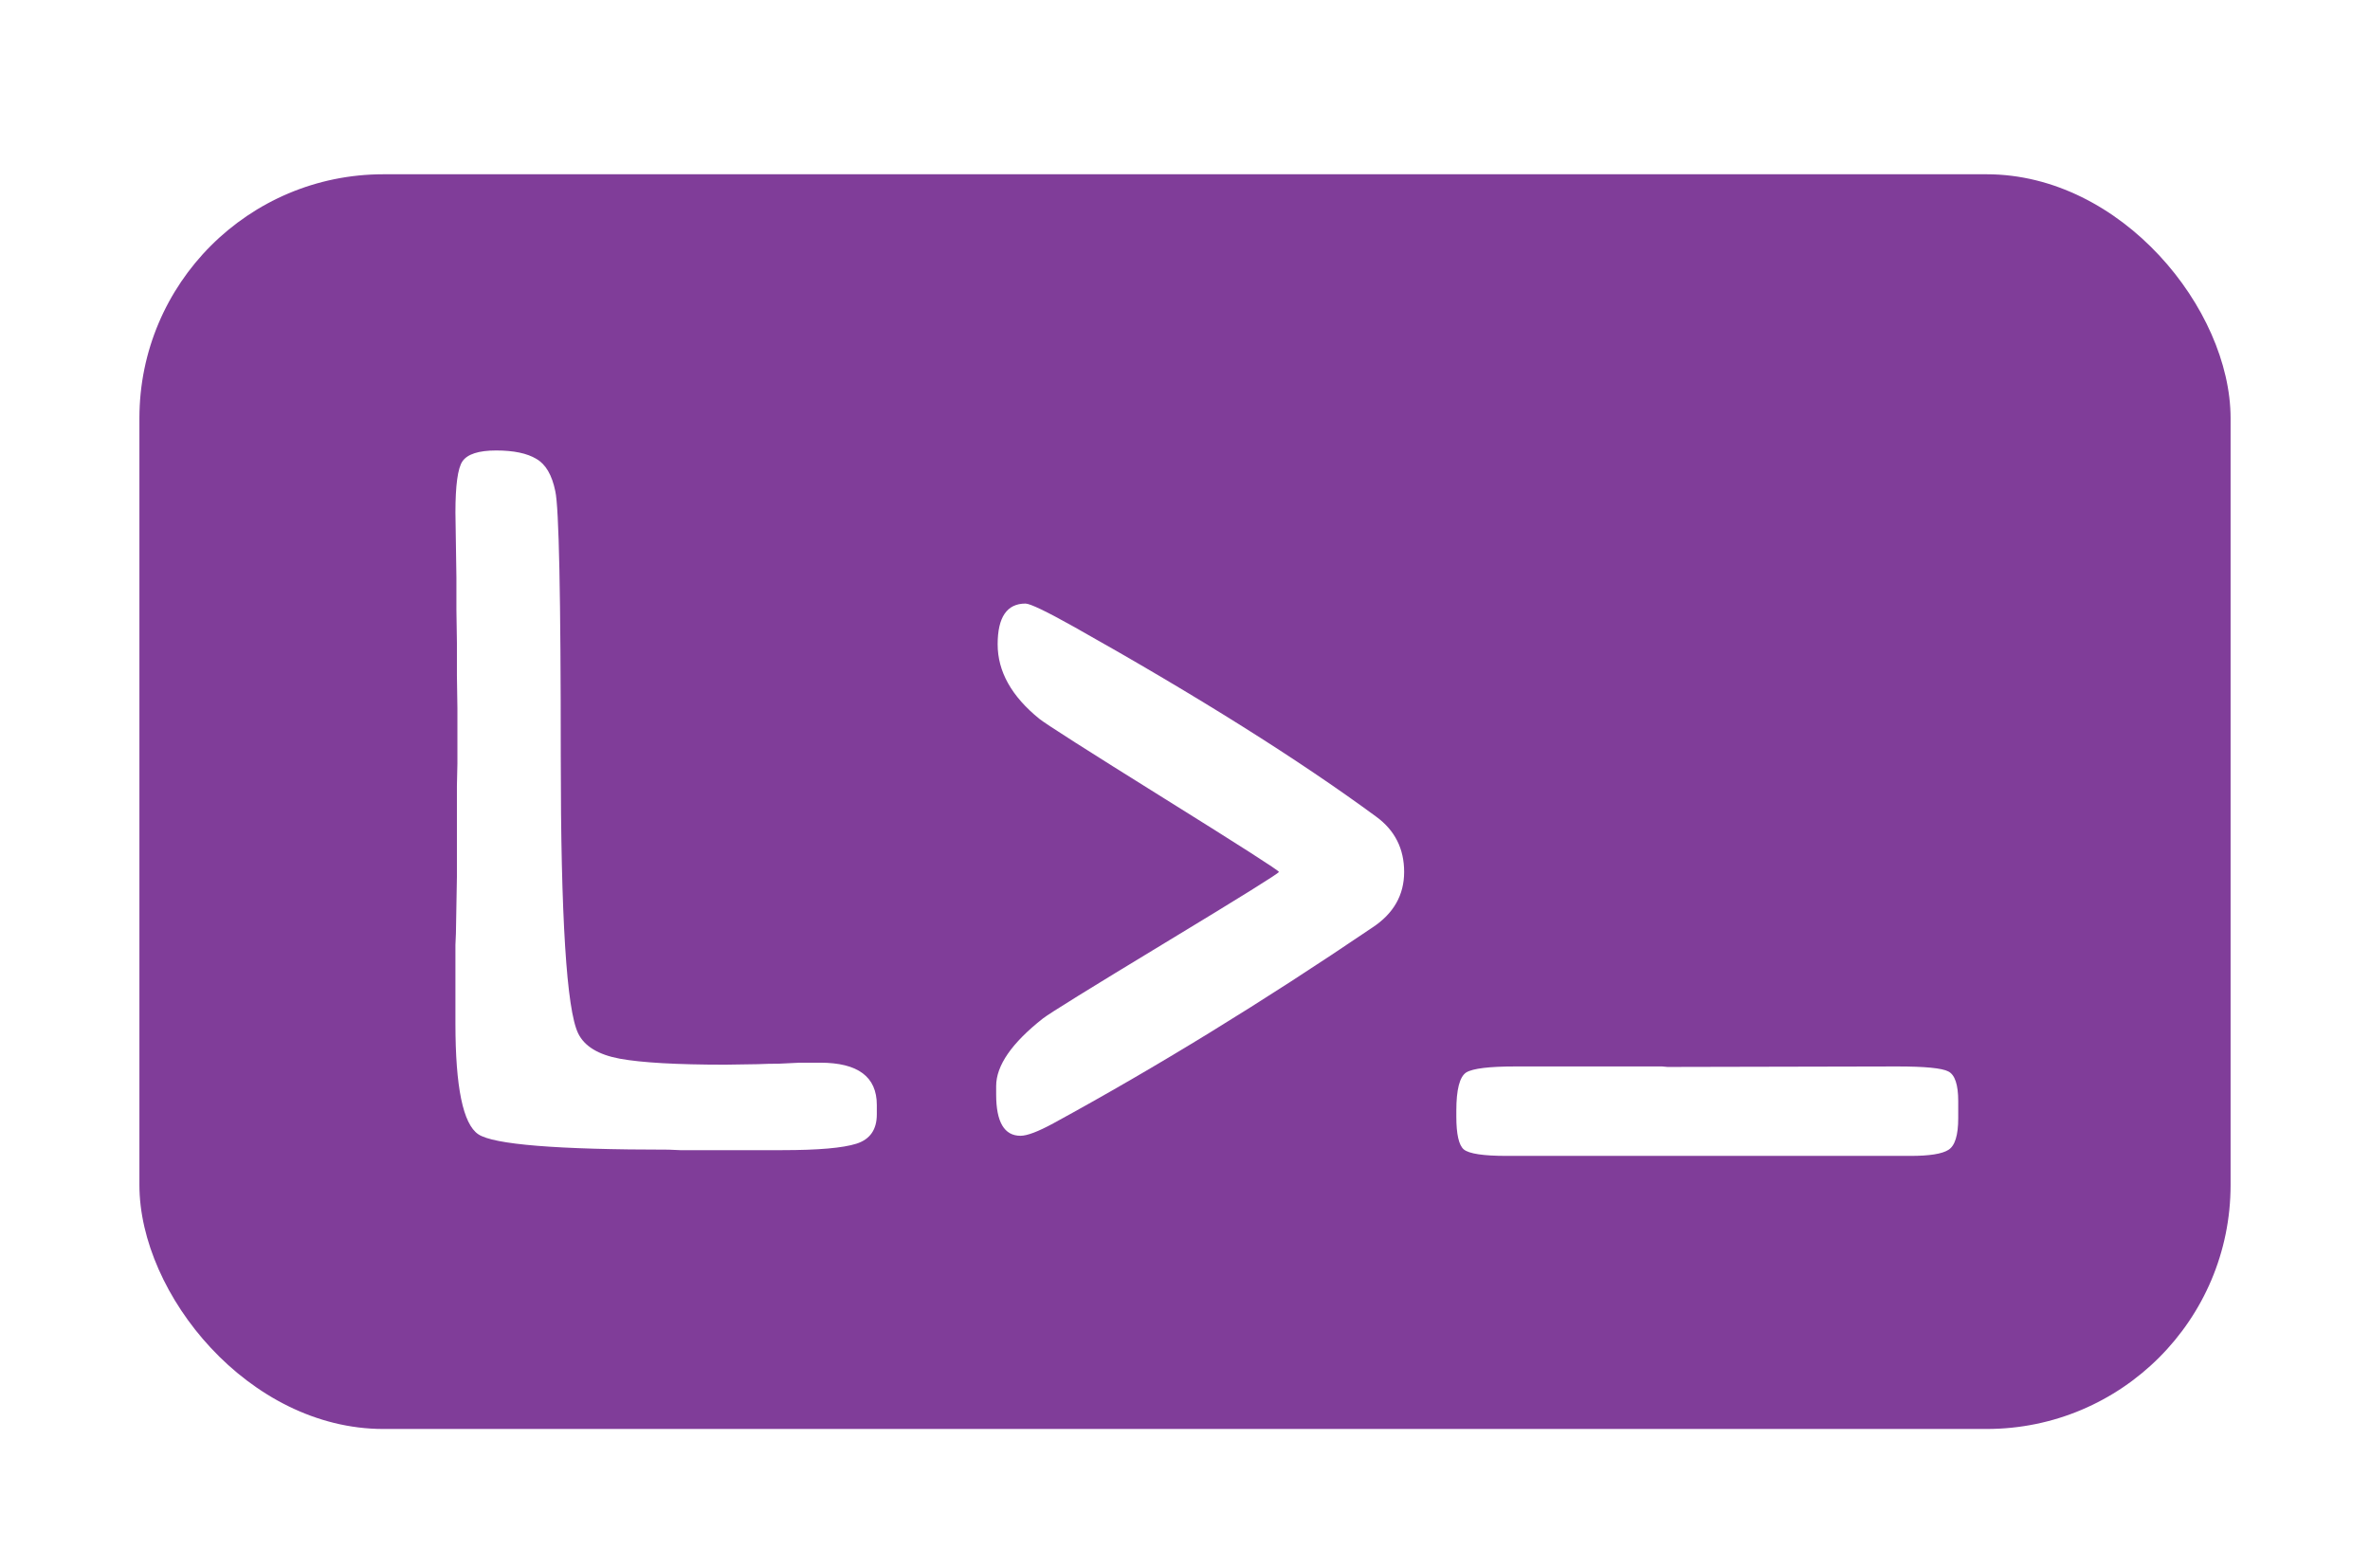 <svg width="340" height="225" viewBox="0 0 340 225" fill="none" xmlns="http://www.w3.org/2000/svg">
<g filter="url(#filter0_d_1_180)">
<rect x="16" y="21" width="300" height="180" rx="35" fill="#803D99"/>
<path d="M113.661 148.453C119.079 148.453 121.788 150.473 121.788 154.513V155.867C121.788 158.053 120.814 159.455 118.865 160.073C116.917 160.691 113.376 161 108.243 161H93.558L91.918 160.929C75.902 160.929 66.8 160.192 64.614 158.719C62.428 157.245 61.335 151.946 61.335 142.821V131.558L61.406 129.918L61.549 121.791V108.745L61.62 105.537V97.624L61.549 92.919C61.549 91.351 61.549 89.782 61.549 88.214L61.477 83.509V78.875L61.335 69.536C61.335 65.639 61.668 63.191 62.333 62.193C63.046 61.148 64.662 60.625 67.181 60.625C69.7 60.625 71.624 61.029 72.955 61.837C74.286 62.597 75.189 64.142 75.664 66.471C76.187 68.799 76.448 81.489 76.448 104.539C76.448 127.589 77.28 140.825 78.943 144.247C79.846 146.101 81.842 147.312 84.932 147.883C88.068 148.453 93.106 148.738 100.045 148.738L104.679 148.667C105.724 148.619 106.746 148.596 107.744 148.596L110.738 148.453H113.661Z" fill="white"/>
<path d="M270.083 161.824H212.125C208.798 161.824 206.755 161.515 205.994 160.897C205.281 160.28 204.925 158.711 204.925 156.192V155.337C204.925 152.295 205.4 150.465 206.351 149.848C207.301 149.277 209.654 148.992 213.408 148.992H234.438L235.223 149.063L268.158 148.992C272.15 148.992 274.598 149.23 275.501 149.705C276.451 150.18 276.927 151.606 276.927 153.982V156.406C276.927 158.878 276.451 160.398 275.501 160.969C274.598 161.539 272.792 161.824 270.083 161.824Z" fill="white"/>
<path d="M142.402 158.938C140.074 158.938 138.909 156.966 138.909 153.021V151.81C138.909 148.863 141.143 145.631 145.61 142.114C146.513 141.401 152.383 137.766 163.219 131.207C174.055 124.648 179.473 121.274 179.473 121.084C179.473 120.894 173.983 117.377 163.005 110.533C152.026 103.689 146.062 99.887 145.111 99.127C141.119 95.895 139.123 92.331 139.123 88.434C139.123 84.537 140.454 82.588 143.115 82.588C143.781 82.588 146.109 83.705 150.102 85.939C167.876 95.919 182.324 104.996 193.445 113.171C196.107 115.119 197.438 117.757 197.438 121.084C197.438 124.411 195.917 127.072 192.875 129.068C177.096 139.762 161.84 149.124 147.107 157.156C144.921 158.344 143.353 158.938 142.402 158.938Z" fill="white"/>
</g>
<defs>
<filter id="filter0_d_1_180" x="0" y="5" width="340" height="220" filterUnits="userSpaceOnUse" color-interpolation-filters="sRGB">
<feFlood flood-opacity="0" result="BackgroundImageFix"/>
<feColorMatrix in="SourceAlpha" type="matrix" values="0 0 0 0 0 0 0 0 0 0 0 0 0 0 0 0 0 0 127 0" result="hardAlpha"/>
<feOffset dx="4" dy="4"/>
<feGaussianBlur stdDeviation="10"/>
<feComposite in2="hardAlpha" operator="out"/>
<feColorMatrix type="matrix" values="0 0 0 0 0 0 0 0 0 0 0 0 0 0 0 0 0 0 0.25 0"/>
<feBlend mode="normal" in2="BackgroundImageFix" result="effect1_dropShadow_1_180"/>
<feBlend mode="normal" in="SourceGraphic" in2="effect1_dropShadow_1_180" result="shape"/>
</filter>
</defs>
</svg>
